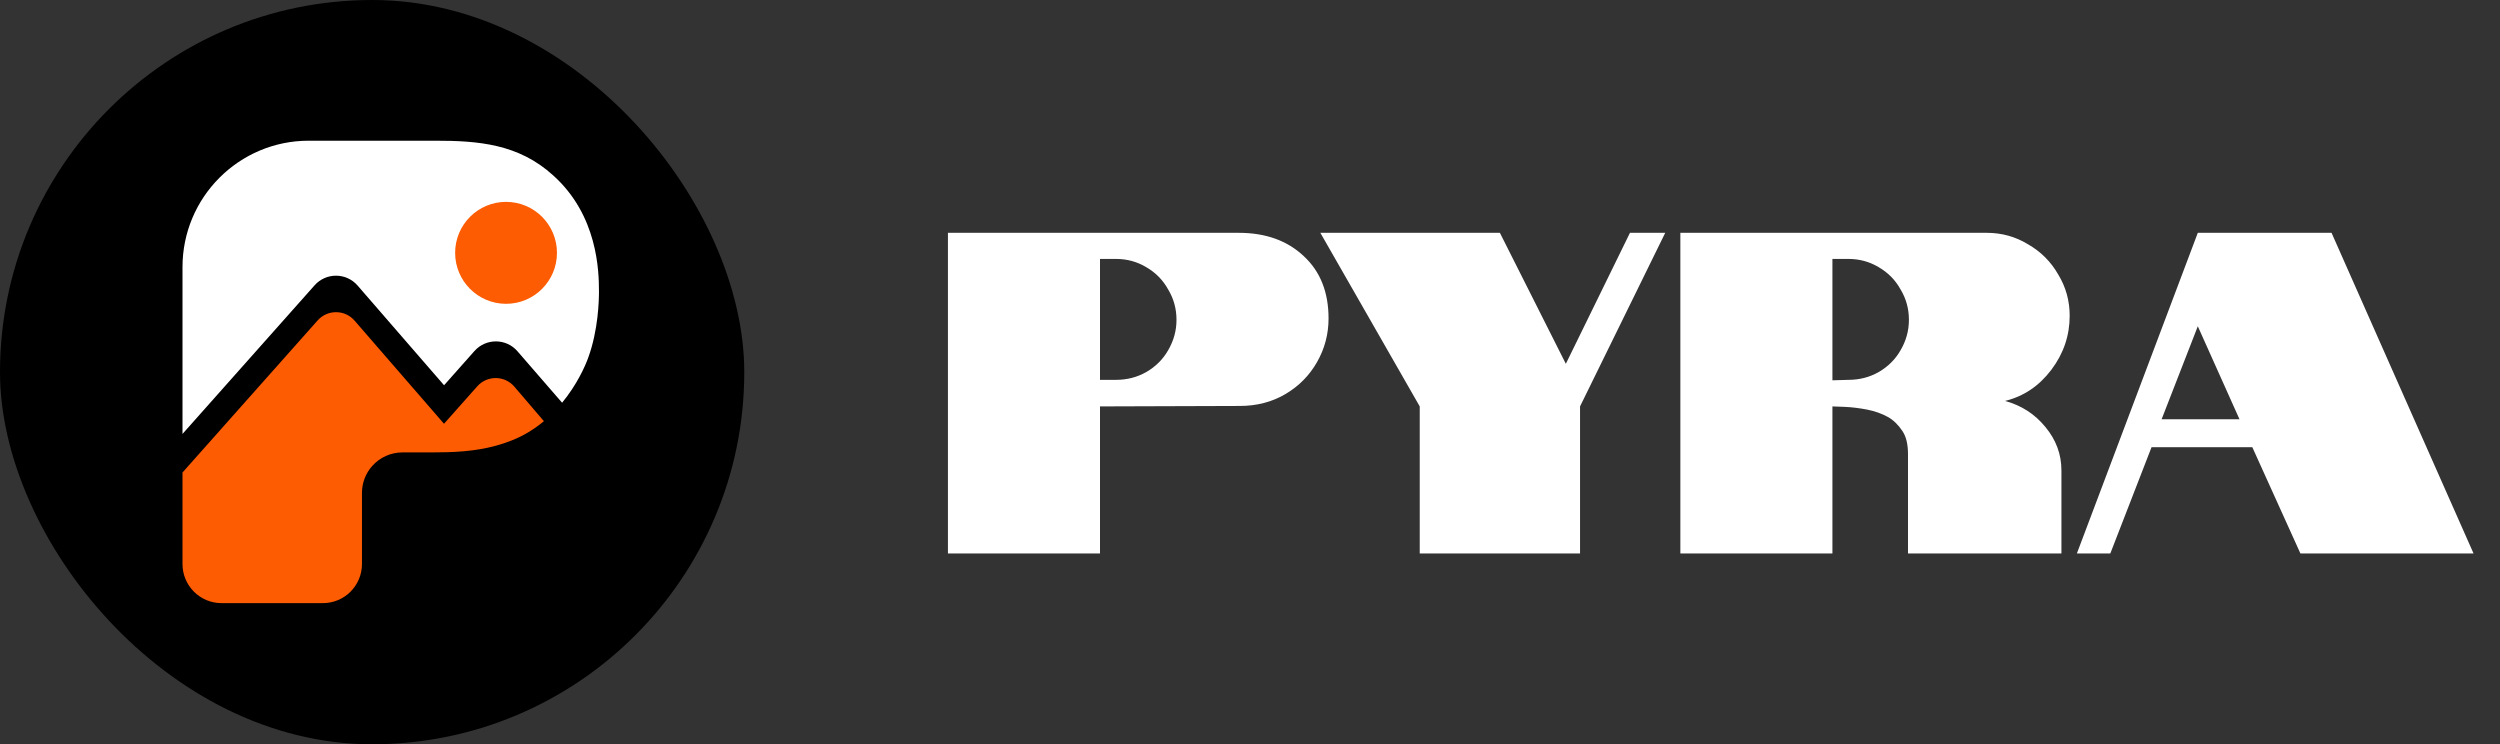 <svg width="131" height="39" viewBox="0 0 131 39" fill="none" xmlns="http://www.w3.org/2000/svg">
  <rect x="0" y="0" width="131" height="39" fill="#333333" stroke="none"/>
  <rect width="39" height="39" rx="19.5" fill="black" />
  <path
    d="M23.269 20.187L24.863 18.392C25.465 17.716 26.524 17.723 27.115 18.406L29.454 21.103C30.234 20.155 30.665 19.187 30.826 18.734C31.351 17.291 31.386 15.747 31.386 15.266C31.386 14.203 31.32 11.286 28.988 9.192C27.178 7.543 25.076 7.373 22.806 7.373H16.176C12.525 7.373 9.563 10.338 9.563 13.994V22.738L16.486 14.949C17.088 14.273 18.146 14.28 18.738 14.963L23.269 20.187Z"
    fill="white" />
  <path
    d="M28.5 22.069C28.013 22.476 27.446 22.835 26.785 23.09C26.527 23.191 26.27 23.278 26.012 23.348C24.888 23.661 23.753 23.707 22.577 23.707H21.087C20.481 23.707 19.907 23.965 19.503 24.418C19.159 24.804 18.967 25.306 18.967 25.829V29.554C18.967 30.687 18.052 31.604 16.921 31.604H15.167H13.124H11.61C10.478 31.604 9.563 30.687 9.563 29.554V24.759L16.642 16.792C17.161 16.21 18.073 16.214 18.581 16.803L23.266 22.205L25.009 20.243C25.532 19.657 26.447 19.668 26.955 20.264L28.5 22.069Z"
    fill="#FE5C02" />
  <ellipse cx="26.517" cy="13.249" rx="2.668" ry="2.671" fill="#FE5C02" />
  <path
    d="M49.672 12.2H64.912C66.32 12.2 67.456 12.608 68.32 13.424C69.184 14.224 69.616 15.312 69.616 16.688C69.616 17.504 69.416 18.264 69.016 18.968C68.616 19.672 68.064 20.232 67.36 20.648C66.656 21.064 65.856 21.272 64.96 21.272L57.64 21.296V29H49.672V12.2ZM58.48 19.904C59.056 19.904 59.584 19.768 60.064 19.496C60.56 19.208 60.944 18.824 61.216 18.344C61.504 17.848 61.648 17.32 61.648 16.76C61.648 16.184 61.504 15.656 61.216 15.176C60.944 14.68 60.56 14.288 60.064 14C59.584 13.712 59.056 13.568 58.48 13.568H57.64V19.904H58.48ZM74.394 21.296L69.186 12.2H78.594L82.05 19.064L85.41 12.2H87.258L82.794 21.296V29H74.394V21.296ZM88.051 12.2H104.107C104.891 12.2 105.611 12.4 106.267 12.8C106.939 13.184 107.467 13.712 107.851 14.384C108.251 15.04 108.451 15.76 108.451 16.544C108.451 17.584 108.131 18.528 107.491 19.376C106.851 20.224 106.043 20.768 105.067 21.008C105.931 21.248 106.635 21.704 107.179 22.376C107.739 23.048 108.019 23.808 108.019 24.656V29H99.979V23.792C99.979 23.28 99.883 22.88 99.691 22.592C99.467 22.256 99.211 22.008 98.923 21.848C98.603 21.672 98.243 21.544 97.843 21.464C97.427 21.384 97.035 21.336 96.667 21.32L96.019 21.296V29H88.051V12.2ZM96.859 19.904C97.435 19.904 97.963 19.768 98.443 19.496C98.939 19.208 99.323 18.824 99.595 18.344C99.883 17.848 100.027 17.32 100.027 16.76C100.027 16.184 99.883 15.656 99.595 15.176C99.323 14.68 98.939 14.288 98.443 14C97.963 13.712 97.435 13.568 96.859 13.568H96.019V19.928L96.859 19.904ZM115.165 12.2H122.173L129.613 29H120.541L118.021 23.432H112.741L110.581 29H108.829L115.165 12.2ZM117.349 21.968L115.165 17.096L113.269 21.968H117.349Z"
    fill="white" />
</svg>
